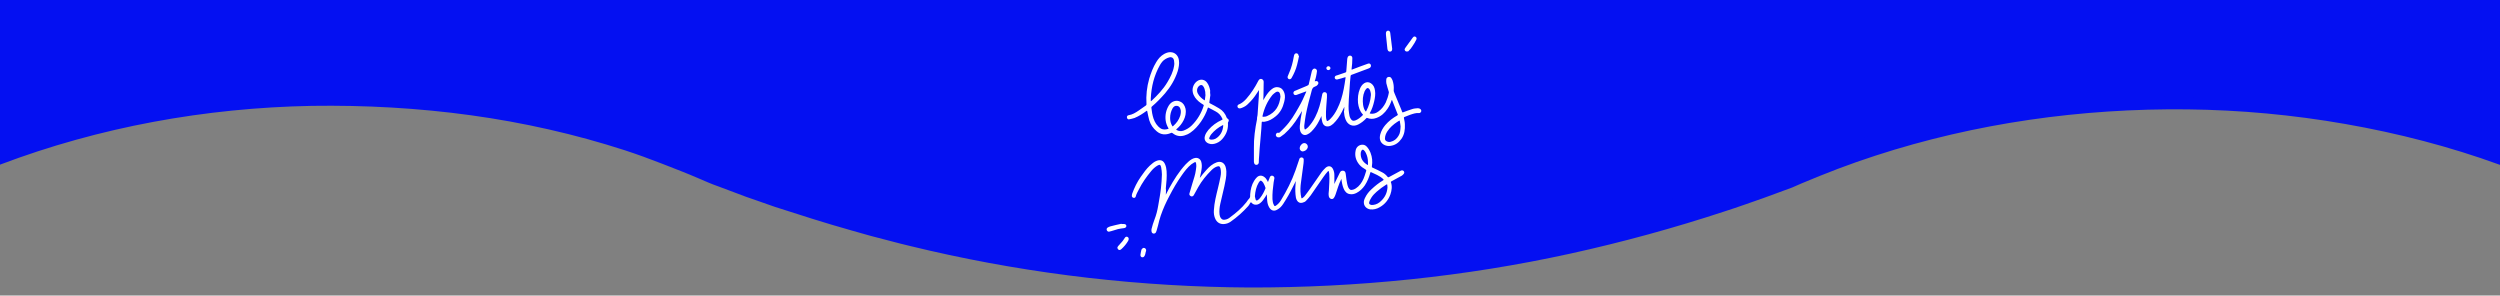 <?xml version="1.0" encoding="utf-8"?>
<!-- Generator: Adobe Illustrator 23.1.1, SVG Export Plug-In . SVG Version: 6.00 Build 0)  -->
<svg version="1.1" id="Layer_1" xmlns="http://www.w3.org/2000/svg" xmlns:xlink="http://www.w3.org/1999/xlink" x="0px" y="0px"
	 viewBox="0 0 1280 151.3" style="enable-background:new 0 0 1280 151.3;" xml:space="preserve">
<rect x="0" y="0" width="1280" height="151.3" fill="#808080" stroke="none"/>
<style type="text/css">
	.st0{fill:#DDDDDD;stroke:#FFFFFF;stroke-width:1.5;stroke-linecap:round;stroke-linejoin:round;stroke-miterlimit:10;}
	.st1{clip-path:url(#SVGID_2_);}
	.st2{clip-path:url(#SVGID_4_);fill:#0410F2;}
	.st3{clip-path:url(#SVGID_6_);}
	.st4{clip-path:url(#SVGID_8_);fill:#A7F2D6;}
	.st5{clip-path:url(#SVGID_8_);fill:#0410F2;}
	.st6{fill:#0410F2;}
	.st7{fill:none;stroke:#0410F2;stroke-width:8;stroke-linecap:round;stroke-linejoin:round;stroke-miterlimit:10;}
	.st8{fill:#FFFFFF;}
</style>
<g>
	<path class="st6" d="M1279.9-11.9v95.8c-52.4-19.9-111.6-31.2-174.2-31.2c-58.3,0-113.5,9.7-163.2,27.1
		c-9.2,3.2-18.3,6.7-27.1,10.5c-83.4,30.5-176.9,47.5-275.6,47.5c-97.7,0-190.2-16.7-272.9-46.6c-1.7-0.6-3.3-1.3-4.9-1.9
		c-7.3-3.1-11.7-4.7-24.8-9.5C288,61.7,232.3,52.7,174,52.7C111.4,52.7,52.2,64-0.2,83.9v-95.8H1279.9z"/>
	<path class="st6" d="M1280.2-12.2l0.1,96.1l0,0.6l-0.6-0.2c-25.6-9.3-52-16.1-78.8-20.8c-26.8-4.7-53.9-7.2-81-7.5
		c-54.2-0.6-108.4,7-159.7,23.7c-6.4,2.1-12.8,4.3-19.1,6.7c-6.3,2.4-12.5,4.9-18.7,7.5l-4.8,2.1l-4.9,1.8l-9.8,3.6
		c-3.3,1.2-6.5,2.3-9.7,3.4c-3.3,1.1-6.5,2.3-9.8,3.3c-26.1,8.6-52.7,15.9-79.6,21.8c-53.8,11.8-109,17.4-164.1,17.3
		c-55.1-0.3-110.2-6.6-163.8-18.9c-6.7-1.6-13.4-3.1-20-4.9l-10-2.6l-9.9-2.8c-13.2-3.7-26.3-7.9-39.3-12.1l-9.7-3.4
		c-3.2-1.1-6.5-2.2-9.7-3.5l-9.6-3.6c-3.2-1.1-6.6-2.6-9.6-3.9c-6.2-2.7-12.5-5.1-18.9-7.6c-6.4-2.5-12.7-4.8-19.1-6.9
		C294.5,68.7,267.9,62.7,241,59c-26.9-3.7-54.1-5.2-81.3-4.8C105.3,55.2,51,65,0,84.3l0,0l-0.6,0.2v-0.6v-95.8v-0.4l0.4,0
		L1280.2-12.2z M1279.5-11.6L-0.2-11.5l0.4-0.4v95.8l-0.6-0.4l0,0c25.5-9.7,51.8-17.2,78.6-22.4c26.8-5.3,54-8.4,81.3-9.4
		c27.3-0.9,54.7,0,81.9,3.2c27.2,3.2,54.2,8.5,80.5,16.6c6.6,2,13.1,4.2,19.5,6.5c6.4,2.3,12.9,4.5,19.3,7.1
		c3.3,1.3,6.1,2.4,9.4,3.5l9.7,3.2c3.2,1.1,6.5,2,9.7,3l9.7,2.9l9.8,2.7c3.3,0.9,6.5,1.8,9.8,2.6c6.6,1.6,13.1,3.3,19.8,4.7l9.9,2.2
		l10,2c6.6,1.4,13.3,2.5,19.9,3.7c3.3,0.6,6.7,1.1,10,1.6l10,1.6l10,1.4c3.4,0.4,6.7,1,10,1.3l10.1,1.2l5,0.6l5,0.5l10.1,1
		c3.4,0.3,6.7,0.5,10.1,0.8c26.9,2.1,53.9,3.1,80.8,3.1c27-0.1,53.9-1.4,80.8-3.8l10.1-0.9l10.1-1.1c6.7-0.7,13.4-1.6,20.1-2.5
		c3.3-0.4,6.7-0.9,10-1.4l10-1.5c3.3-0.5,6.6-1.1,10-1.7c3.3-0.6,6.7-1.1,10-1.7c26.5-4.8,52.9-11,78.8-18.5c3.3-0.9,6.5-2,9.7-2.9
		c3.2-1,6.5-2,9.7-3l9.5-3.2l4.8-1.6l4.7-1.9c6.4-2.5,12.9-4.9,19.4-7.2c6.5-2.2,13.1-4.3,19.7-6.3c52.9-15.6,108.3-21.8,163.1-19.5
		c54.8,2.3,109.2,13.4,159.9,33.6l-0.6,0.4L1279.5-11.6z"/>
</g>
<g>
	<path class="st8" d="M596.9,99.7c0.6-1.1,1.1-2.2,1.7-3.3c2.4-4.3,5-8.5,8.4-12.2c1-1,2-2,3.2-2.7c0.5-0.3,1.1-0.5,1.6-0.6
		c1.4-0.3,2.7,0.4,3.2,1.8c0.4,1.3,0.4,2.6,0.2,3.9c-0.1,0.7-0.2,1.5-0.4,2.2c-0.1,0.7-0.3,1.5-0.5,2.3c0.5-0.6,1-1.2,1.4-1.8
		c1.4-1.6,2.7-3.3,4.4-4.6c0.9-0.7,1.8-1.2,2.9-1.6c2.1-0.7,3.8,0.2,4.5,2.3c0.2,0.8,0.4,1.6,0.4,2.4c0.1,2.6-0.5,5-1,7.5
		c-0.7,3-1.4,6-2.1,9c-0.4,1.8-0.6,3.6-0.4,5.5c0.1,0.7,0.3,1.4,0.8,2c0.5,0.6,1,0.8,1.8,0.7c1.1-0.1,2.1-0.6,2.9-1.3
		c3-2.2,5.9-4.7,8.2-7.6c0.5-0.6,0.8-1.3,1.4-1.8c0.7-0.7,0.6-1.5,0.6-2.4c0.2-2.4,0.7-4.7,2-6.8c0.4-0.7,0.9-1.3,1.5-1.9
		c1.1-1,2.5-1,3.7-0.1c0.7,0.5,1.1,1.1,1.5,1.8c0.1,0.2,0.2,0.5,0.4,0.8c0.3-0.7,0.5-1.4,0.8-2c0.1-0.2,0.1-0.4,0.2-0.6
		c0.3-0.5,0.8-0.8,1.4-0.6c0.5,0.2,0.9,0.6,0.9,1.2c-0.1,0.7-0.3,1.5-0.4,2.2c-0.4,2.9-0.7,5.7-0.6,8.6c0.1,1,0.2,2,0.7,2.9
		c0.3,0.7,0.5,0.8,1.2,0.3c1-0.7,1.8-1.6,2.4-2.6c3-4.9,5.6-10,7.5-15.4c0.6-1.7,1.2-3.5,1.8-5.3c0.1-0.2,0.1-0.4,0.2-0.6
		c0.2-0.5,0.7-0.7,1.2-0.7c0.5,0.1,1,0.4,1,1c0,0.7,0,1.4-0.1,2.1c-0.4,3.2-0.9,6.4-1.3,9.7c-0.3,2.1-0.4,4.2-0.1,6.3
		c0.1,0.5,0.2,1,0.3,1.6c0.1,0.3,0.2,0.3,0.4,0.2c0.4-0.3,0.9-0.6,1.2-1c1-1.3,2-2.6,2.9-3.9c2-2.8,3.9-5.7,5.9-8.5
		c0.5-0.7,1.2-1.4,1.8-2c0.2-0.2,0.4-0.4,0.6-0.5c1.3-0.9,2.7-0.5,3.4,1c0.5,1,0.7,2,0.7,3.1c0,1.4,0,2.7,0,4.1c0,0.1,0,0.2,0.1,0.3
		c0.1-0.3,0.2-0.6,0.3-0.8c0.8-1.6,1.6-3.3,2.4-4.9c0.3-0.7,0.9-1.1,1.7-1c0.9,0.1,1.2,0.8,1.3,1.6c0.2,1,0.2,2.1,0.4,3.1
		c0.2,1.3,0.4,2.6,0.9,3.8c0.6,1.2,1.2,1.6,2.5,1.2c1-0.3,1.8-0.9,2.6-1.6c1.6-1.5,2.6-3.4,3.3-5.5c0.3-0.8,0.5-1.7,0.8-2.5
		c0.1-0.3,0-0.5-0.3-0.7c-1.2-0.7-2.4-1.5-3.3-2.6c-1.7-2.1-2.4-4.5-1.8-7.2c0.3-1.6,1.5-2.7,3.1-2.9c1-0.1,1.8,0.2,2.5,0.9
		c0.9,0.9,1.5,2,2,3.2c0.9,2.3,1.1,4.6,0.7,7c0,0.3,0,0.5,0.3,0.6c1.7,0.8,3.5,1.6,5.1,2.5c1,0.5,1.9,1.3,2.7,2.3
		c0.2,0.2,0.3,0.2,0.6,0.1c2-1.1,4-2.2,6.1-3.3c0.5-0.3,1-0.2,1.4,0.1c0.4,0.4,0.5,0.9,0.2,1.4c-0.3,0.4-0.6,0.7-1,1
		c-1.4,0.8-2.8,1.5-4.2,2.3c-0.4,0.2-0.9,0.5-1.3,0.7c-0.1,0.1-0.2,0.3-0.2,0.3c0.8,2.1,0.5,4.2-0.2,6.3c-1,2.8-2.8,5.1-5.5,6.6
		c-1.5,0.9-3.2,1.3-4.9,1.1c-1.8-0.3-3.1-1.6-3.2-3.3c-0.1-0.9,0.2-1.8,0.6-2.6c0.8-1.7,1.9-3.1,3.2-4.3c1.9-1.8,3.9-3.4,6.1-4.7
		c0.3-0.2,0.3-0.3,0.1-0.5c-0.9-0.9-2-1.6-3.2-2.2c-1-0.5-2-0.9-3-1.4c-0.3-0.2-0.4-0.1-0.5,0.2c-0.6,2.3-1.5,4.5-2.8,6.5
		c-1.1,1.6-2.5,3-4.3,3.9c-1,0.5-2.1,0.8-3.3,0.6c-1.6-0.2-2.6-1.3-3.2-2.7c-0.7-1.6-1-3.3-1.2-5.1c-0.1,0.2-0.2,0.3-0.2,0.4
		c-1.2,2.4-1.9,5-2.8,7.6c-0.2,0.5-0.4,1.1-0.7,1.5c-0.3,0.5-0.7,0.9-1.4,0.8c-0.6-0.1-1.1-0.6-1.3-1.2c-0.3-1.1-0.1-2.2,0-3.3
		c0.1-2.7,0.4-5.4,0.2-8.1c0-0.4-0.1-0.9-0.2-1.3c-0.1-0.5-0.2-0.6-0.6-0.2c-0.8,0.9-1.5,1.8-2.2,2.8c-2.2,3.1-4.3,6.3-6.5,9.4
		c-0.7,1-1.5,1.8-2.3,2.7c-0.5,0.6-1.2,0.9-2,1.1c-1.1,0.3-2.1-0.1-2.7-1.1c-0.6-0.9-0.7-2-0.8-3.1c-0.2-2.2-0.1-4.4,0.1-6.6
		c0-0.1,0-0.1,0-0.3c-0.5,1-0.8,1.9-1.3,2.7c-1.5,3.1-3.2,6.1-5.1,9c-0.8,1.2-1.7,2.2-3,2.9c-1.6,1-3.1,0.6-4.1-1
		c-0.7-1.1-1-2.4-1.1-3.6c-0.1-1.1-0.1-2.1-0.2-3.2c-0.2,0.4-0.5,0.8-0.7,1.2c-0.8,1.2-1.5,2.4-2.7,3.3c-0.8,0.6-1.6,0.9-2.6,0.8
		c-0.8-0.1-1.4-0.5-1.9-1.1c-0.2-0.2-0.3-0.2-0.4,0c-0.1,0.1-0.2,0.3-0.3,0.4c-0.3,0.5-0.5,1-0.9,1.4c-2.7,3-5.7,5.7-9,8
		c-1,0.7-2.1,1.1-3.3,1.2c-2,0.2-3.6-0.7-4.5-2.5c-0.7-1.4-0.9-3-0.8-4.5c0.2-3.9,1.2-7.7,2.1-11.4c0.5-1.9,0.9-3.9,1.3-5.9
		c0.3-1.4,0.3-2.8,0-4.1c-0.3-1.2-0.8-1.4-1.9-1c-1.1,0.4-2,1.1-2.8,1.9c-2.6,2.6-4.9,5.4-6.7,8.6c-0.7,1.3-1.4,2.5-2.1,3.8
		c-0.1,0.2-0.2,0.3-0.3,0.5c-0.4,0.5-1,0.6-1.5,0.3c-0.5-0.3-0.8-0.8-0.6-1.4c0.5-1.7,1-3.4,1.5-5.1c0.7-2.3,1.5-4.5,1.8-6.9
		c0.2-1.1,0.3-2.2,0.1-3.3c-0.1-0.7-0.3-0.9-1-0.5c-0.5,0.3-1,0.6-1.4,0.9c-2,1.6-3.5,3.6-4.9,5.6c-2.4,3.4-4.5,7-6.4,10.7
		c-1.7,3.2-3.2,6.5-4.4,10c-0.6,1.7-1,3.4-1.4,5.1c-0.2,0.8-0.5,1.7-0.7,2.5c-0.1,0.3-0.2,0.5-0.3,0.8c-0.2,0.5-0.6,0.8-1.2,0.8
		c-0.5,0-1-0.4-1.1-1c-0.1-0.5-0.1-1,0-1.4c0.4-1.6,0.9-3.3,1.5-4.8c0.9-2.3,1.5-4.7,1.9-7.1c0.5-3,1.1-6,1.4-8.9
		c0.3-2.3,0.4-4.7,0.5-7.1c0-1.2-0.2-2.5-0.4-3.7c-0.3-1.3-0.7-1.5-1.9-0.8c-1.2,0.7-2.3,1.7-3.2,2.8c-2.4,2.9-4.6,6-6.3,9.4
		c-0.6,1.2-1.3,2.3-1.6,3.6c-0.1,0.5-0.6,0.8-1.1,0.7c-0.5-0.1-0.9-0.5-0.9-1c0-0.4,0.1-0.8,0.2-1.2c1.1-3,2.5-5.9,4.4-8.6
		c1.4-2,2.8-4,4.6-5.7c1.1-1,2.2-2,3.6-2.5c1.9-0.7,3.4-0.1,4.2,1.8c0.5,1.1,0.7,2.3,0.8,3.5c0.2,3-0.1,5.9-0.4,8.8
		C597.1,97.7,596.9,98.7,596.9,99.7C596.8,99.7,596.8,99.7,596.9,99.7z M710.4,95.9c0-0.4-0.1-0.8-0.1-1.2c0-0.3-0.2-0.4-0.5-0.2
		c-1.8,1.1-3.4,2.3-5,3.7c-1,0.9-1.9,1.8-2.6,2.9c-0.5,0.8-1,1.6-1.2,2.6c-0.1,0.5,0.1,0.8,0.5,1c0.5,0.3,1.1,0.3,1.7,0.2
		c1.5-0.2,2.8-0.9,3.9-2C709.1,101,710.2,98.8,710.4,95.9z M642.5,100.5c0.1,0.4,0.2,1.1,0.4,1.7c0.2,0.5,0.6,0.6,1,0.3
		c0.5-0.3,0.9-0.7,1.3-1.2c1.2-1.5,2-3.1,2.7-4.8c0.1-0.1,0.1-0.3,0-0.4c-0.3-0.9-0.6-1.7-1.1-2.5c-0.2-0.4-0.6-0.7-1-1
		c-0.2-0.2-0.4-0.1-0.6,0c-0.3,0.3-0.6,0.6-0.8,1C643.2,95.6,642.7,97.9,642.5,100.5z M700.4,83c0-1.7-0.4-3.3-1.1-4.7
		c-0.2-0.5-0.5-0.9-0.9-1.3c-0.4-0.5-1-0.5-1.3,0.1c-0.2,0.4-0.4,0.8-0.4,1.2c-0.2,2.8,1.1,4.7,3.4,6.1c0.2,0.1,0.3,0.1,0.3-0.1
		C700.4,83.8,700.4,83.4,700.4,83z"/>
	<path class="st8" d="M688.3,54.7c-0.4,0.9-0.8,1.7-1.2,2.5c-1.2,2.3-2.6,4.4-4.5,6.2c-0.7,0.6-1.5,1.2-2.4,1.3
		c-1.1,0.2-2.1-0.2-2.7-1.1c-0.5-0.8-0.6-1.7-0.8-2.6c-0.1-0.5-0.1-1.1-0.1-1.6c-0.4,0.9-0.8,1.7-1.3,2.6c-1,2-2.3,3.8-3.9,5.4
		c-0.6,0.6-1.3,1.1-2,1.4c-1.5,0.8-3,0.1-3.6-1.5c-0.3-0.9-0.4-1.9-0.3-2.8c0.2-2.5,0.6-4.9,1.1-7.3c0-0.1,0-0.2,0-0.3
		c-0.6,1-1.2,2-1.8,2.9c-2,3.3-4.3,6.2-7.2,8.8c-0.6,0.5-1.3,1-1.9,1.4c-0.4,0.3-0.9,0.4-1.5,0.3c-0.7-0.2-1.2-0.9-0.9-1.6
		c0.2-0.5,0.7-0.9,1.2-0.7c0.3,0.1,0.5,0,0.7-0.2c0.9-0.8,1.7-1.7,2.6-2.6c3-3.1,5.1-6.7,7.2-10.4c1.4-2.4,2.6-5,3.7-7.6
		c0.1-0.1,0.1-0.3,0.1-0.4c-0.1,0-0.3,0.1-0.4,0.1c-1.5,0.6-3.1,1.1-4.6,1.7c-0.7,0.2-1.3,0-1.5-0.6c-0.2-0.6,0-1.2,0.7-1.5
		c0.1,0,0.2-0.1,0.3-0.1c1.7-0.7,3.3-1.4,5-2.1c0.5-0.2,1-0.4,1.5-0.7c0.1-0.1,0.3-0.3,0.3-0.5c0.5-2,0.9-4,1.4-6
		c0.1-0.3,0.1-0.5,0.2-0.8c0.1-0.3,0.3-0.6,0.5-0.8c0.4-0.4,0.8-0.5,1.3-0.3c0.5,0.2,0.8,0.7,0.8,1.2c-0.1,1-0.3,2-0.5,2.9
		c-0.1,0.7-0.4,1.4-0.6,2.1c0,0.1,0,0.2,0,0.2c0.1,0,0.2,0,0.2,0c0.6-0.2,1.1-0.1,1.4,0.3c0.3,0.4,0.3,0.9-0.1,1.4
		c-0.4,0.6-1,0.9-1.6,1.1c-0.8,0.3-1.1,0.8-1.4,1.6c-1.2,4.4-2.4,8.8-3.2,13.2c-0.3,1.7-0.5,3.4-0.7,5c-0.1,0.5,0,1.1,0.1,1.6
		c0.1,0.5,0.2,0.6,0.7,0.3c0.4-0.3,0.8-0.6,1.1-0.9c1.5-1.6,2.7-3.3,3.7-5.3c1.8-3.5,2.8-7.3,3.5-11.2c0-0.2,0.1-0.3,0.1-0.5
		c0.2-0.7,0.7-1.1,1.3-1c0.6,0,1.1,0.5,1.1,1.2c0,0.5,0,1,0,1.5c-0.2,3.2-0.6,6.5-0.5,9.7c0,0.6,0.1,1.3,0.3,1.9
		c0.1,0.5,0.3,0.6,0.8,0.3c0.4-0.3,0.9-0.6,1.2-1c1.4-1.4,2.5-3.1,3.4-4.9c1.7-3.3,2.7-6.8,3.4-10.4c0.4-1.8,0.6-3.7,0.9-5.5
		c0.1-0.5,0.1-0.5-0.4-0.4c-1.2,0.4-2.3,0.7-3.5,1c-0.2,0.1-0.4,0.1-0.6,0.1c-0.5,0-0.9-0.3-1-0.8c-0.1-0.4,0.1-0.9,0.5-1.1
		c0.2-0.1,0.4-0.2,0.6-0.2c1.4-0.5,2.9-1,4.4-1.5c0.3-0.1,0.4-0.3,0.4-0.6c0.2-2.1,0.3-4.2,0.5-6.4c0-0.3,0.2-0.7,0.3-1
		c0.3-0.5,0.9-0.7,1.4-0.6c0.5,0.1,0.9,0.6,0.9,1.2c0,0.9-0.1,1.9-0.1,2.8c-0.1,1-0.2,1.9-0.3,2.9c0,0.3,0,0.3,0.3,0.2
		c2.6-1,5.2-2,7.8-2.9c0.3-0.1,0.5-0.2,0.8-0.2c0.8,0,1.3,0.9,0.9,1.7c-0.2,0.5-0.7,0.7-1.2,0.9c-2.2,0.8-4.5,1.7-6.7,2.5
		c-0.6,0.2-1.2,0.5-1.9,0.7c-0.3,0.1-0.5,0.3-0.5,0.6c-0.1,1-0.2,2-0.3,3.1c-0.2,2.9-0.4,5.9-0.6,8.8c-0.1,2.4-0.3,4.7,0.1,7.1
		c0.1,1,0.3,2,0.8,2.8c0.6,1.1,1.4,1.4,2.6,0.9c1.4-0.6,2.5-1.5,3.6-2.6c0.2-0.2,0.2-0.3,0-0.5c-1.5-1.6-2.1-3.6-2.4-5.8
		c-0.2-2.5,0-4.9,1-7.3c0.5-1.1,1.1-2.1,2.2-2.8c1.1-0.7,2.4-0.7,3.5,0.1c1.3,0.9,1.8,2.2,2,3.7c0.3,1.8,0,3.6-0.4,5.4
		c-0.5,2.1-1.1,4.1-2.2,6c-0.2,0.3,0,0.3,0.3,0.4c1.5,0.2,2.8-0.2,4-1.1c1.7-1.2,2.9-2.8,3.8-4.6c0.7-1.6,1.3-3.3,1.6-5.1
		c0-0.2,0-0.4-0.1-0.6c-0.4-1.4-0.9-2.8-1.2-4.2c-0.1-0.7-0.1-1.4,0-2.1c0.1-0.6,0.5-1,1.1-1.1c0.6-0.1,1.1,0.1,1.4,0.5
		c0.3,0.4,0.5,0.9,0.7,1.3c0.5,1.5,0.7,3.1,0.6,4.6c-0.1,0.7,0.1,1.4,0.4,2c1.2,2.8,2.3,5.6,3.5,8.4c0.1,0.3,0.3,0.7,0.4,1.1
		c0.1,0.3,0.2,0.3,0.5,0.2c1.6-0.6,3.2-1.2,4.8-1.7c0.9-0.3,1.8-0.3,2.8-0.4c0.5,0,1,0.2,1.4,0.6c0.3,0.4,0.4,0.8,0.2,1.2
		c-0.2,0.4-0.6,0.7-1,0.7c-1.6-0.2-3.2,0.4-4.7,0.9c-0.9,0.3-1.8,0.7-2.8,1.1c-0.3,0.1-0.3,0.3-0.3,0.5c0.2,1.1,0.5,2.2,0.5,3.4
		c0.1,2.5-0.2,5-1.7,7.2c-1.4,2-3.2,3.4-5.8,3.7c-2,0.3-4.1-0.7-4.9-2.3c-0.6-1.2-0.5-2.4-0.2-3.6c0.5-1.8,1.4-3.4,2.6-4.8
		c1.7-2,3.8-3.6,6.1-4.9c0.3-0.2,0.4-0.3,0.2-0.6c-1-2.4-1.9-4.8-2.8-7.1c0-0.1-0.1-0.2-0.2-0.2c0,0.1-0.1,0.2-0.1,0.2
		c-0.5,1.5-1.2,3-2.1,4.3c-1.4,2.1-3.2,3.8-5.7,4.7c-1.6,0.6-3.2,0.6-4.7,0c-0.3-0.1-0.4,0-0.5,0.2c-1.2,1.3-2.6,2.4-4.2,3.2
		c-2.7,1.3-5.3,0.2-6.4-2.7c-0.5-1.3-0.7-2.6-0.8-4C688.3,56.5,688.3,55.6,688.3,54.7z M717.1,64.7c-0.1-0.7-0.2-1.7-0.4-2.7
		c0-0.2-0.1-0.3-0.3-0.2c-0.3,0.2-0.7,0.4-1,0.6c-2,1.3-3.8,2.9-5.1,4.9c-0.7,1.1-1.2,2.3-1.2,3.7c0,0.6,0.3,1,0.8,1.3
		c0.7,0.4,1.4,0.5,2.1,0.3c1.8-0.4,3.1-1.5,4-3C716.9,68.3,717,66.6,717.1,64.7z M701.9,48.7c0-0.5,0-0.9-0.1-1.2
		c-0.1-0.7-0.3-1.4-0.8-2c-0.5-0.5-0.9-0.6-1.4-0.1c-0.3,0.4-0.7,0.8-0.9,1.3c-1,2.3-1.1,4.6-0.8,7c0.2,1.2,0.5,2.3,1.2,3.2
		c0.2,0.2,0.3,0.3,0.4,0C700.9,54.3,701.7,51.5,701.9,48.7z"/>
	<path class="st8" d="M619.7,48.7c-0.2,1.1-0.3,2.3-0.5,3.6c-0.1,0.3,0,0.5,0.3,0.6c1.6,0.8,3.2,1.7,4.7,2.6
		c1.9,1.1,3.2,2.8,3.9,4.8c0.1,0.2,0.2,0.3,0.4,0.4c0.7,0.4,0.8,1.1,0.4,1.7c-0.1,0.1-0.2,0.4-0.2,0.5c0.2,2.7-0.5,5.1-2.1,7.3
		c-1,1.4-2.2,2.5-3.8,3.1c-1.3,0.5-2.6,0.7-3.9,0.2c-1.7-0.6-2.5-2.1-2-3.8c0.3-1.2,1-2.2,1.8-3.2c1.9-2.2,4.2-3.9,6.9-5.1
		c0.4-0.2,0.4-0.3,0.2-0.7c-0.7-1.6-1.8-2.8-3.3-3.6c-1.2-0.7-2.5-1.3-3.8-2c-0.2-0.1-0.3,0-0.3,0.2c-0.8,2.5-2,4.8-3.5,7
		c-1.5,2.1-3.2,4.1-5.4,5.6c-1,0.7-2.1,1.2-3.2,1.5c-2.2,0.6-4.2,0.2-5.9-1.2c-0.3-0.2-0.5-0.3-0.9-0.1c-2.6,1.1-5.1,1-7.3-0.9
		c-1.8-1.5-3.1-3.4-3.8-5.7c-0.4-1.5-0.7-3-1-4.5c-0.1-0.4-0.2-0.3-0.4-0.2c-1.9,1.4-3.9,2.7-6.1,3.6c-0.9,0.3-1.8,0.5-2.8,0.7
		c-0.6,0.1-1-0.3-1.1-0.9c-0.1-0.6,0.2-1.1,0.8-1.2c2-0.3,3.6-1.3,5.2-2.4c1.2-0.8,2.4-1.7,3.7-2.6c0.3-0.2,0.3-0.4,0.3-0.7
		c-0.3-4.4,0.2-8.8,1.4-13c0.9-3,2-5.9,3.6-8.5c1-1.7,2.3-3.2,4.1-4.2c1.3-0.7,2.6-1.1,4-0.8c1.9,0.4,3.2,1.9,3.5,4
		c0.3,1.9-0.1,3.8-0.6,5.6c-1.4,4.3-3.6,8-6.5,11.4c-2.1,2.4-4.3,4.7-6.8,6.8c-0.1,0.1-0.2,0.3-0.2,0.5c0.2,1.9,0.5,3.8,1.1,5.6
		c0.7,2,1.8,3.8,3.6,5c1.2,0.8,2.5,0.7,3.9,0.3c0.3-0.1,0.2-0.2,0.1-0.4c-0.7-1.2-1.2-2.5-1.4-4c-0.3-2.7,0.2-5.3,1.7-7.7
		c1.4-2.1,3.8-2.9,5.9-1.8c1.5,0.7,2.2,2,2.6,3.6c0.4,2.1-0.1,4.1-1,5.9c-0.9,1.8-2.1,3.2-3.6,4.5c-0.3,0.2-0.2,0.3,0.1,0.5
		c1.1,0.6,2.2,0.7,3.4,0.3c1.6-0.6,3.1-1.5,4.3-2.7c2.9-2.9,4.9-6.3,6.1-10.1c0.1-0.2,0-0.4-0.2-0.5c-0.8-0.5-1.6-1-2.3-1.6
		c-1.5-1.3-2.7-2.8-3.1-4.8c-0.5-2.3,0.7-4.9,2.8-6c1.6-0.8,3.4-0.4,4.5,1.1c0.9,1.2,1.3,2.5,1.6,4
		C619.5,47.2,619.6,47.8,619.7,48.7z M589.2,50.4c0,0.4,0,0.8,0,1.2c0,0.1,0,0.2,0.1,0.2c0.1,0,0.1-0.1,0.2-0.1
		c3.1-2.9,6-5.9,8.2-9.6c1.5-2.5,2.9-5.2,3.4-8.2c0.2-0.9,0.2-1.9,0-2.9c-0.2-1.3-1.2-2-2.5-1.6c-0.7,0.2-1.4,0.5-2,0.9
		c-1.2,0.7-2,1.8-2.7,3C590.9,38.6,589.5,44.3,589.2,50.4z M599.1,60.4c0,1.5,0.3,2.8,1.1,4.1c0.1,0.2,0.2,0.3,0.4,0.1
		c1.7-1.5,3-3.2,3.7-5.4c0.3-1.2,0.5-2.4,0-3.6c-0.4-1.1-1.2-1.5-2.3-1.4c-0.7,0.1-1.2,0.6-1.6,1.2C599.5,57,599.1,58.6,599.1,60.4z
		 M620.4,71.5c0.7,0,1.4-0.2,2-0.5c2.5-1.5,3.7-3.9,3.9-6.7c0-0.3-0.1-0.3-0.3-0.2c-2.2,1.1-4.2,2.7-5.8,4.6
		c-0.3,0.4-0.6,0.8-0.8,1.3C618.8,71,619.1,71.5,620.4,71.5z M617.2,48.7c-0.1-0.7-0.1-1.2-0.1-1.6c-0.2-1.1-0.4-2.1-1.1-3
		c-0.5-0.7-1.1-0.7-1.8-0.3c-1.3,0.9-1.7,2.6-0.9,4.1c0.8,1.5,2,2.5,3.3,3.4c0.2,0.1,0.3,0.1,0.3-0.2
		C617,50.3,617.1,49.4,617.2,48.7z"/>
	<path class="st8" d="M644.6,46.1c-0.4,0.6-0.8,1.2-1.2,1.8c-1.2,1.9-2.6,3.6-4.2,5.1c-0.9,1-2,1.7-3.3,2.2
		c-0.4,0.2-0.8,0.3-1.3,0.3c-0.5,0-0.9-0.4-1-0.8c-0.1-0.5,0.1-1,0.6-1.2c1.6-0.6,2.8-1.7,3.9-2.9c2.5-2.8,4.5-6,6.2-9.3
		c0.4-0.7,0.9-1,1.5-0.9c0.7,0.2,1.2,0.7,1.2,1.5c0,2.4-0.1,4.8-0.1,7.2c0,0.7-0.1,1.4-0.1,2.2c0.4-0.7,0.8-1.4,1.2-2
		c0.9-1.4,1.9-2.7,3.2-3.7c1-0.8,2.2-1.2,3.4-0.9c1.6,0.3,2.5,1.4,3,2.9c0.5,1.5,0.3,3-0.1,4.6c-0.7,2.9-2,5.5-4.4,7.4
		c-1.6,1.3-3.4,2.4-5.5,2.7c-0.4,0.1-0.8,0.1-1.2,0c-0.3,0-0.4,0.1-0.4,0.4c-0.1,1.1-0.1,2.2-0.2,3.3c-0.2,2.4-0.4,4.8-0.6,7.1
		c-0.2,2.2-0.4,4.3-0.5,6.5c-0.1,1.2-0.2,2.4-0.2,3.5c0,0.2,0,0.4-0.1,0.5c-0.2,0.5-0.6,0.8-1.1,0.8c-0.5,0-0.9-0.2-1.1-0.7
		c-0.1-0.3-0.2-0.6-0.2-1c0-2.3,0-4.6,0-6.8c-0.1-5,0.6-10,1.6-14.9c-0.1-0.9,0.3-1.7,0.3-2.6c0.1-2,0.3-4,0.4-5.9
		C644.5,50.3,644.6,48.2,644.6,46.1C644.6,46.1,644.6,46.1,644.6,46.1z M655.6,49.5c-0.1-0.5-0.1-0.9-0.2-1.4
		c-0.3-1.1-1.2-1.5-2.2-0.9c-0.6,0.4-1.2,0.9-1.7,1.4c-2.6,3.2-4.2,6.8-5.1,10.8c-0.1,0.3,0.1,0.3,0.3,0.4c0.8,0,1.5-0.1,2.1-0.4
		C653.2,57.5,655.1,54,655.6,49.5z"/>
	<path class="st8" d="M665.1,28.7c-0.3,1.5-0.6,3-1,4.5c-0.6,2.4-1.6,4.6-2.8,6.7c-0.3,0.6-0.9,0.8-1.4,0.6
		c-0.5-0.2-0.8-0.8-0.6-1.4c0.2-0.6,0.5-1.1,0.7-1.7c1.2-2.7,1.9-5.4,2.4-8.3c0.1-0.3,0.1-0.6,0.2-0.9c0.2-0.6,0.7-1,1.3-0.9
		c0.6,0.1,0.9,0.6,1,1.2c0,0.1,0,0.1,0,0.2C665,28.6,665.1,28.6,665.1,28.7z"/>
	<path class="st8" d="M712.8,25c0,0.8-0.3,1.3-0.9,1.4c-0.5,0.1-1.1-0.1-1.3-0.6c-0.2-0.4-0.3-0.8-0.3-1.3c-0.2-1.9-0.4-3.8-0.6-5.7
		c-0.1-0.6-0.1-1.3-0.1-1.9c0-0.7,0.5-1.2,1.1-1.2c0.6,0,1,0.4,1.1,1.1c0.2,1.6,0.4,3.3,0.6,4.9C712.5,22.9,712.7,24.1,712.8,25z"/>
	<path class="st8" d="M575,114.7c0.2,0,0.3,0,0.5,0c0.7,0,1.2,0.4,1.2,1c0,0.6-0.5,1-1.2,1.1c-1,0.1-2.1,0.3-3.1,0.5
		c-1.1,0.3-2.2,0.7-3.3,1c-0.4,0.1-0.8,0.2-1.2,0.3c-0.5,0.1-1-0.2-1.2-0.7c-0.2-0.4-0.1-1,0.3-1.3c0.5-0.3,1-0.6,1.5-0.7
		c1.8-0.5,3.7-0.9,5.5-1.3C574.4,114.7,574.7,114.7,575,114.7C575,114.7,575,114.7,575,114.7z"/>
	<path class="st8" d="M720.3,26.4c-0.8,0-1.4-0.8-1-1.5c0.1-0.2,0.2-0.4,0.3-0.5c1.2-1.7,2.5-3.4,3.7-5.1c0.3-0.4,0.6-0.7,1.1-0.6
		c0.7,0.1,1.1,0.8,0.8,1.5c-0.3,0.6-0.6,1.1-0.9,1.7c-0.6,1-1.3,2-2,3c-0.4,0.5-0.9,1-1.3,1.4C720.8,26.3,720.5,26.3,720.3,26.4z"/>
	<path class="st8" d="M572.1,126.7c0.1-0.2,0.2-0.5,0.4-0.7c0.7-0.9,1.6-1.7,2.3-2.6c0.4-0.5,0.7-1.1,1.1-1.6
		c0.2-0.4,0.7-0.7,1.1-0.6c0.5,0.1,0.9,0.5,0.9,1.1c0,0.4-0.1,0.8-0.4,1.2c-0.9,1.5-2,2.8-3.3,4c-0.2,0.2-0.5,0.4-0.8,0.5
		C572.8,128.1,572.1,127.6,572.1,126.7z"/>
	<path class="st8" d="M669.6,75.2c0,0.2-0.1,0.5-0.2,0.7c-0.4,0.9-1.2,1.4-2.2,1.6c-1,0.2-2-0.9-1.7-2c0.1-0.7,0.5-1.2,1-1.7
		c0.6-0.5,1.3-0.7,2-0.4C669.2,73.8,669.6,74.3,669.6,75.2z"/>
	<path class="st8" d="M585.6,126.9c0.8,0,1.4,0.8,1.2,1.5c-0.2,0.5-0.3,1.1-0.4,1.6c-0.1,0.4-0.2,0.8-0.5,1.2
		c-0.3,0.5-0.8,0.6-1.3,0.5c-0.5-0.2-0.7-0.6-0.7-1.2c0.1-0.9,0.3-1.7,0.5-2.6C584.7,127.3,585.1,127,585.6,126.9z"/>
	<path class="st8" d="M680.1,35.9c-0.6,0-1-0.5-1-1c0-0.6,0.5-1,1.1-1c0.5,0,1,0.5,1,1C681.2,35.4,680.7,35.9,680.1,35.9z"/>
</g>
</svg>
